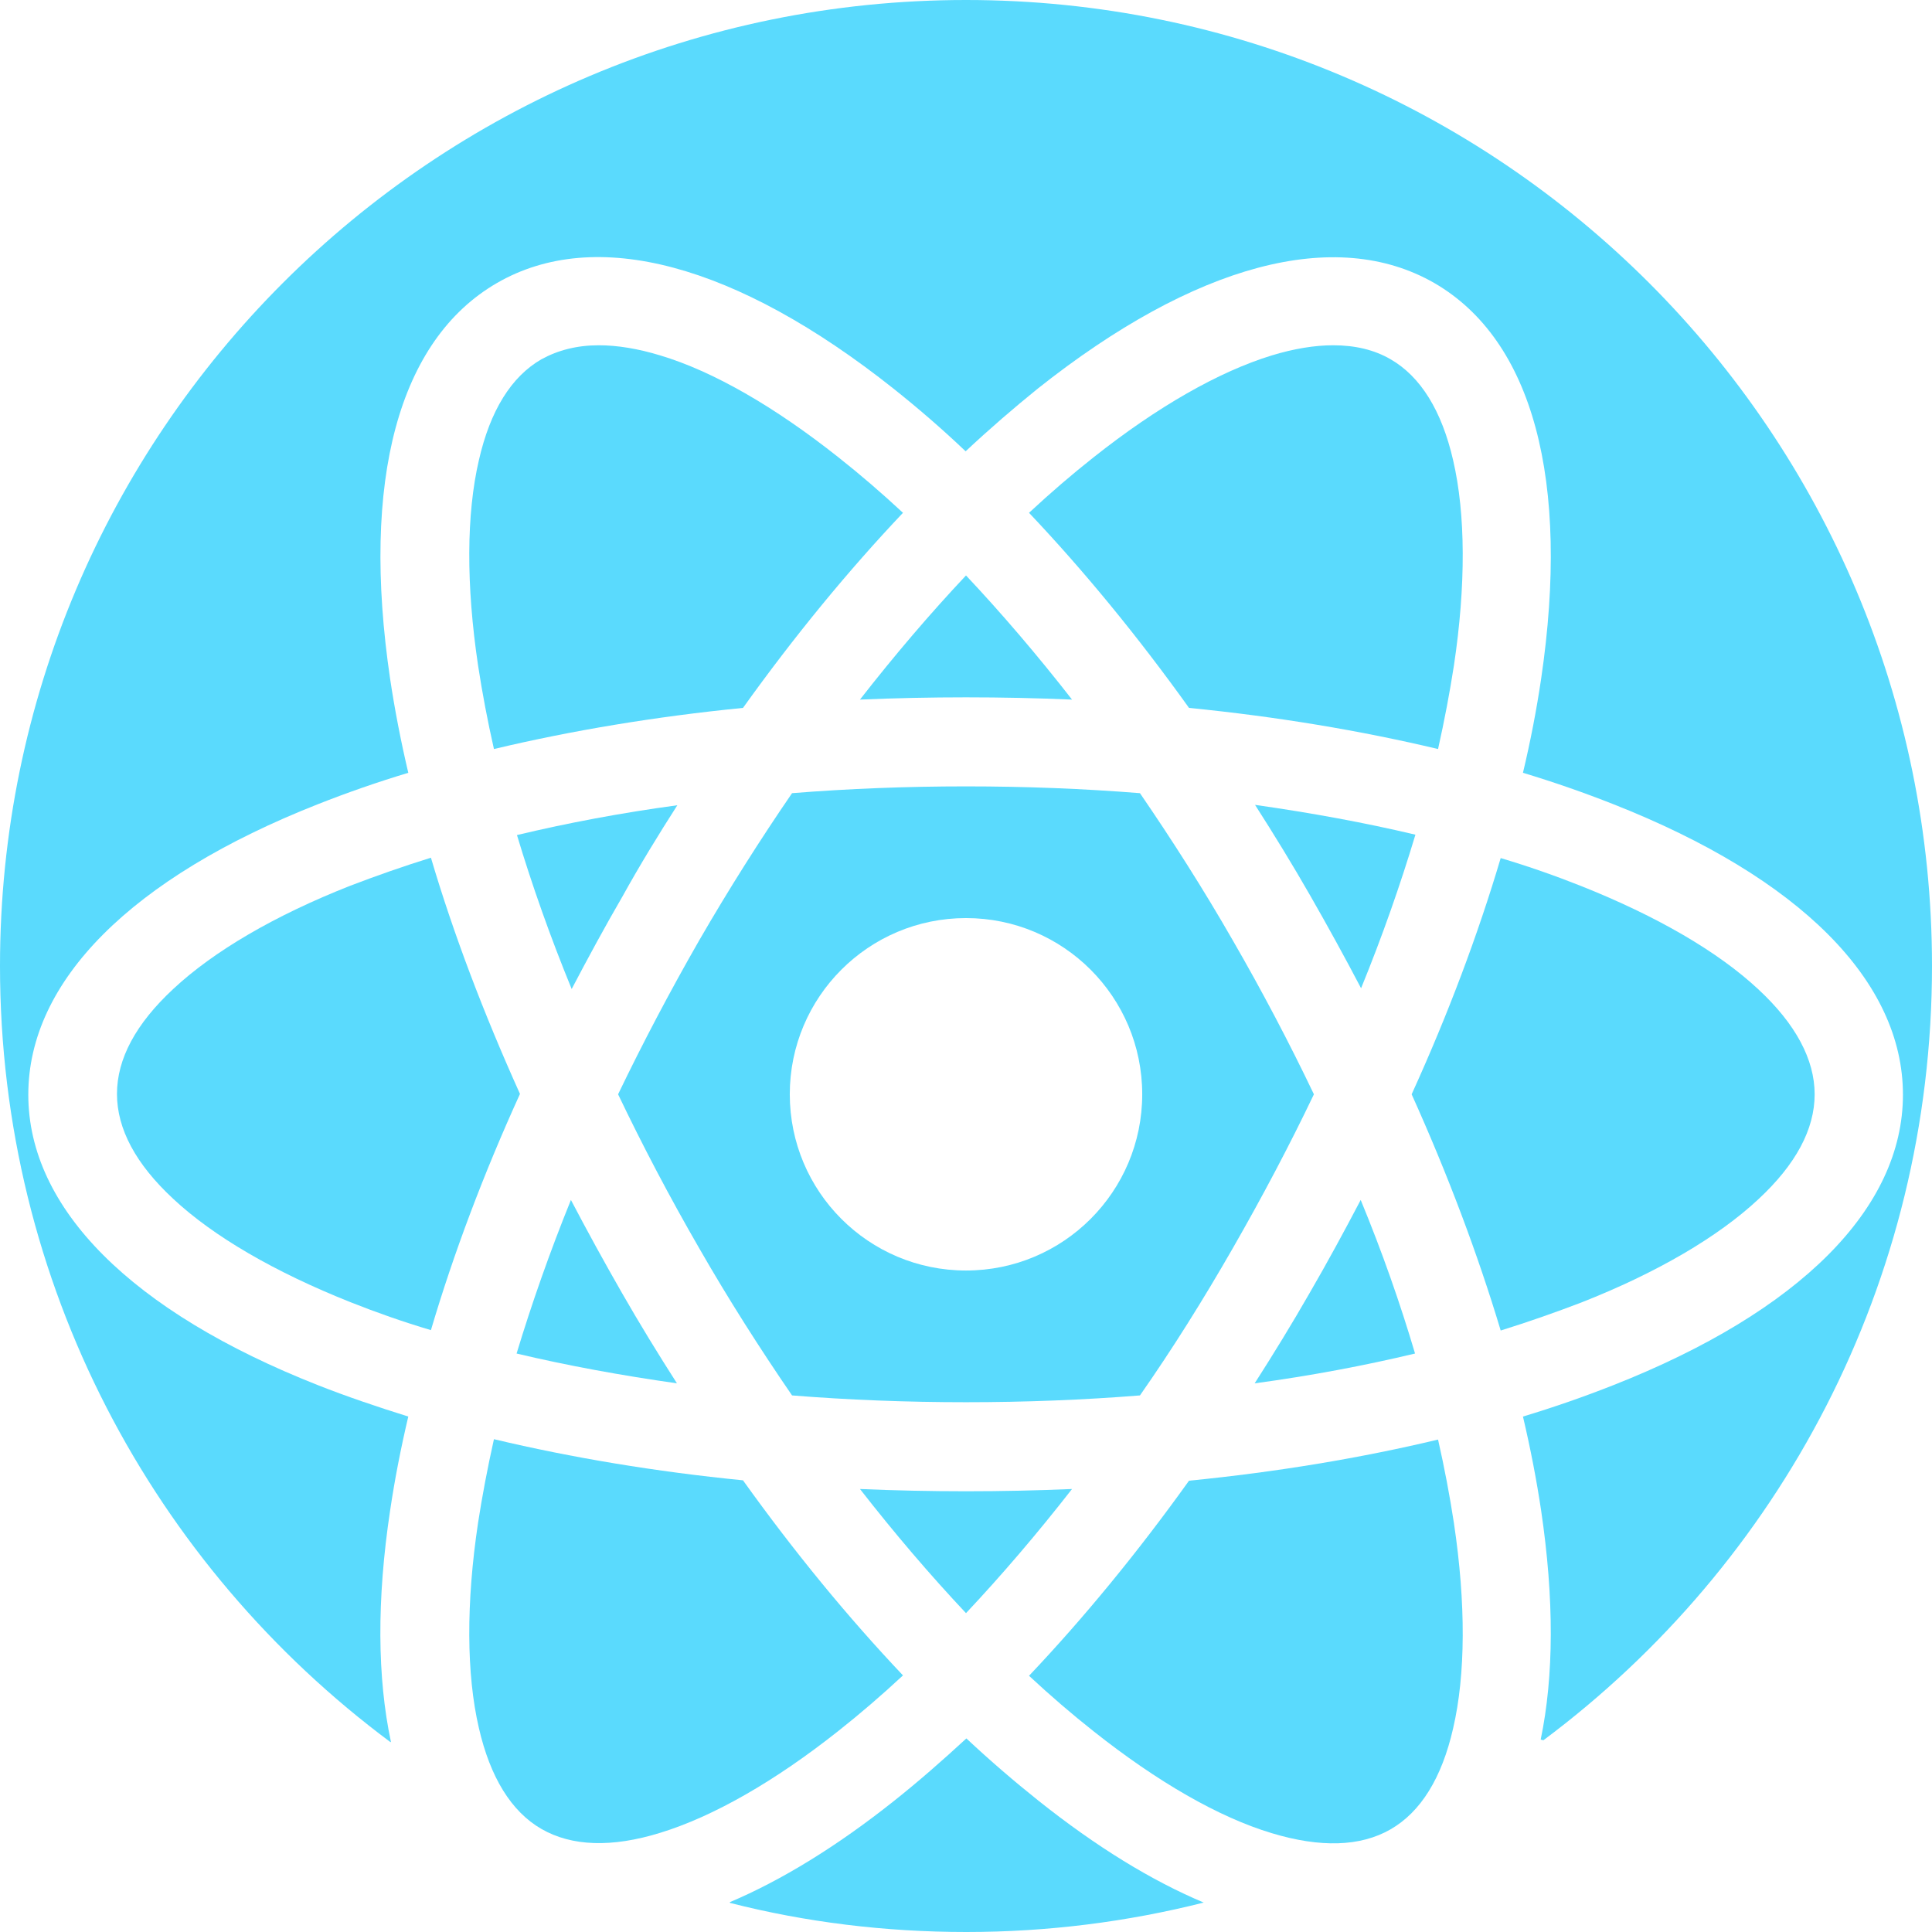 <?xml version="1.0" encoding="utf-8"?>
<!-- Generator: Adobe Illustrator 24.2.0, SVG Export Plug-In . SVG Version: 6.00 Build 0)  -->
<svg version="1.1" id="Capa_1" xmlns="http://www.w3.org/2000/svg" xmlns:xlink="http://www.w3.org/1999/xlink" x="0px" y="0px"
	 viewBox="0 0 512 512" style="enable-background:new 0 0 512 512;" xml:space="preserve">
<style type="text/css">
	.st0{fill:#5ADAFD;}
</style>
<g>
	<path class="st0" d="M136.9,358.7c13.5,3.2,27.7,5.8,42.5,7.9c0,0,0,0,0,0c0,0,0,0,0,0c-5-7.8-9.9-15.8-14.6-24
		c-4.7-8.2-9.2-16.4-13.5-24.6c0,0,0,0,0,0v0C145.7,331.8,140.9,345.5,136.9,358.7C136.9,358.7,136.9,358.7,136.9,358.7z"/>
	<path class="st0" d="M360.6,318c-4.3,8.2-8.8,16.5-13.5,24.6c-4.7,8.2-9.6,16.2-14.6,24c0,0,0,0,0,0c14.8-2,29.1-4.7,42.5-7.9
		C371.1,345.5,366.3,331.8,360.6,318z"/>
	<path class="st0" d="M375.1,221.2c-13.5-3.2-27.7-5.8-42.5-7.9c5,7.8,9.9,15.8,14.6,24c4.7,8.2,9.2,16.4,13.5,24.6
		C366.3,248.2,371.1,234.5,375.1,221.2C375.1,221.2,375.1,221.2,375.1,221.2z"/>
	<path class="st0" d="M326.7,330.8c7.8-13.6,15-27.2,21.5-40.8c0,0,0,0,0,0c-6.5-13.6-13.7-27.3-21.5-40.8
		c-7.8-13.6-16.1-26.6-24.6-39c0,0,0,0,0,0c-15-1.2-30.4-1.8-46.1-1.8c-15.7,0-31.1,0.6-46.1,1.8c-8.5,12.4-16.8,25.5-24.6,39
		c-7.8,13.6-15,27.3-21.5,40.8c0,0,0,0,0,0c6.5,13.6,13.7,27.3,21.5,40.8c7.8,13.6,16.1,26.6,24.6,39c0,0,0,0,0,0
		c15,1.2,30.4,1.8,46.1,1.8c15.7,0,31.1-0.6,46.1-1.8c0,0,0,0,0,0c0,0,0,0,0,0C310.7,357.5,318.9,344.4,326.7,330.8z M256,336.7
		c-25.8,0-46.7-20.9-46.7-46.7s20.9-46.7,46.7-46.7s46.7,20.9,46.7,46.7S281.8,336.7,256,336.7z"/>
	<path class="st0" d="M284.1,394.6c-9.3,0.4-18.6,0.6-28.1,0.6s-18.8-0.2-28.1-0.6l0,0c9.2,11.8,18.6,22.8,28.1,32.9l0,0
		c0,0,0,0,0,0C265.5,417.4,274.9,406.4,284.1,394.6C284.1,394.6,284.1,394.6,284.1,394.6z"/>
	<path class="st0" d="M179.5,213.4C179.5,213.4,179.5,213.4,179.5,213.4c-14.8,2-29.1,4.7-42.5,7.9c4,13.3,8.8,26.9,14.5,40.8
		c0,0,0,0,0,0c0,0,0,0,0,0c4.3-8.2,8.8-16.5,13.5-24.6C169.6,229.2,174.5,221.2,179.5,213.4z"/>
	<path class="st0" d="M227.9,185.4c9.3-0.4,18.7-0.6,28.1-0.6c9.5,0,18.8,0.2,28.1,0.6c-9.2-11.8-18.6-22.8-28.1-32.9
		C246.5,162.6,237.1,173.6,227.9,185.4L227.9,185.4z"/>
	<path class="st0" d="M272.7,135.9c14.5,15.3,28.8,32.7,42.4,51.7c0,0,0,0,0,0c23.2,2.3,45.4,6,66,10.9c0,0,0,0,0,0
		c1.7-7.6,3.1-15,4.2-22.1c3.2-21.3,3.1-40.2-0.2-54.4c-3-13.1-8.6-22.2-16.6-26.8c-4.3-2.5-9.4-3.7-15.2-3.7
		c-4.9,0-10.4,0.9-16.3,2.7c-14,4.3-30.3,13.6-47.2,27C284.1,125.7,278.4,130.6,272.7,135.9C272.7,135.9,272.7,135.9,272.7,135.9z"
		/>
	<path class="st0" d="M381.1,381.5C381.1,381.5,381.1,381.5,381.1,381.5c-20.5,4.9-42.7,8.6-66,10.9c-13.6,19-27.9,36.4-42.4,51.7
		c0,0,0,0,0,0c5.7,5.3,11.4,10.2,17.1,14.7c16.9,13.4,33.2,22.8,47.2,27c12.9,3.9,23.5,3.6,31.5-1c8-4.6,13.6-13.6,16.6-26.8
		c3.3-14.2,3.4-33,0.2-54.4C384.2,396.4,382.8,389,381.1,381.5z"/>
	<path class="st0" d="M319,504.2c-13.8-5.8-28.5-14.8-43.8-27c-6.4-5.1-12.8-10.6-19.1-16.5c-6.4,5.9-12.8,11.5-19.1,16.5
		c-15.2,12.1-29.9,21.1-43.6,26.9c0,0.1,0,0.1,0.1,0.2c20,5.1,41,7.7,62.6,7.7C277.7,512,298.8,509.3,319,504.2
		C319,504.2,319,504.2,319,504.2z"/>
	<path class="st0" d="M256,0C114.6,0,0,114.6,0,256c0,84.3,40.7,159,103.5,205.7c0,0,0.1-0.1,0.1-0.1c-3.6-16.9-3.8-37.6-0.2-61.4
		c1.2-8.1,2.8-16.3,4.8-24.8l0,0c-8.3-2.6-16.3-5.3-23.9-8.3c-49.5-19.5-76.8-46.9-76.8-77s27.3-57.5,76.8-77
		c7.6-3,15.6-5.8,23.9-8.3c0,0,0,0,0,0c-2-8.5-3.6-16.8-4.8-24.8c-7.8-52.7,2.2-89.9,28.3-105c26.1-15.1,63.4-5.1,105.1,28
		c6.4,5.1,12.8,10.6,19.1,16.6c6.4-6,12.8-11.5,19.1-16.6c41.7-33.1,79-43,105.1-28c26.1,15.1,36.1,52.3,28.3,105
		c-1.2,8.1-2.8,16.4-4.8,24.8c0,0,0,0,0,0c8.3,2.5,16.3,5.3,23.9,8.3c49.5,19.5,76.8,46.9,76.8,77c0,30.1-27.3,57.5-76.8,77
		c-7.6,3-15.6,5.8-23.9,8.3c2,8.5,3.6,16.8,4.8,24.8c3.5,23.6,3.4,44-0.1,60.8c0.2,0.1,0.5,0.1,0.7,0.2C471.6,414.5,512,340,512,256
		C512,114.6,397.4,0,256,0z"/>
	<path class="st0" d="M466,262.2c-10.7-10-26.9-19.4-47-27.4c-6.8-2.7-13.9-5.2-21.3-7.4c-6,20.2-13.9,41.3-23.6,62.6c0,0,0,0,0,0
		c0,0,0,0,0,0c9.6,21.3,17.5,42.3,23.6,62.6c7.4-2.3,14.5-4.8,21.3-7.4c20.1-7.9,36.3-17.4,47-27.4c9.9-9.2,14.9-18.5,14.9-27.8
		C480.9,280.8,475.9,271.4,466,262.2z"/>
	<path class="st0" d="M196.9,392.3C196.9,392.3,196.9,392.3,196.9,392.3c-23.2-2.3-45.4-6-66-10.9c-1.7,7.6-3.1,15-4.2,22.1
		c-3.2,21.3-3.1,40.2,0.2,54.4c3,13.1,8.6,22.2,16.6,26.8c8,4.6,18.6,5,31.5,1c14-4.3,30.3-13.6,47.2-27c5.7-4.5,11.4-9.4,17.1-14.7
		C224.8,428.7,210.5,411.3,196.9,392.3z"/>
	<path class="st0" d="M114.2,352.5C114.2,352.5,114.2,352.5,114.2,352.5c6-20.3,13.9-41.3,23.6-62.6c-9.6-21.3-17.6-42.3-23.6-62.6
		c0,0,0,0,0,0c-7.4,2.3-14.5,4.8-21.3,7.4c-20.1,7.9-36.3,17.4-47,27.4c-9.9,9.2-14.9,18.5-14.9,27.8s5,18.6,14.9,27.8
		c10.7,10,26.9,19.4,47,27.4C99.7,347.8,106.8,350.3,114.2,352.5C114.2,352.5,114.2,352.5,114.2,352.5z"/>
	<path class="st0" d="M196.9,187.6C196.9,187.6,196.9,187.6,196.9,187.6C196.9,187.6,196.9,187.6,196.9,187.6
		c13.6-19,27.9-36.4,42.4-51.7c0,0,0,0,0,0c-5.7-5.3-11.4-10.2-17.1-14.7c-16.9-13.4-33.2-22.8-47.2-27c-5.9-1.8-11.4-2.7-16.3-2.7
		c-5.8,0-10.8,1.3-15.2,3.7c-8,4.6-13.6,13.6-16.6,26.8c-3.3,14.2-3.4,33-0.2,54.4c1.1,7.2,2.5,14.6,4.2,22.1l0,0h0
		C151.5,193.6,173.7,189.9,196.9,187.6z"/>
</g>
</svg>
